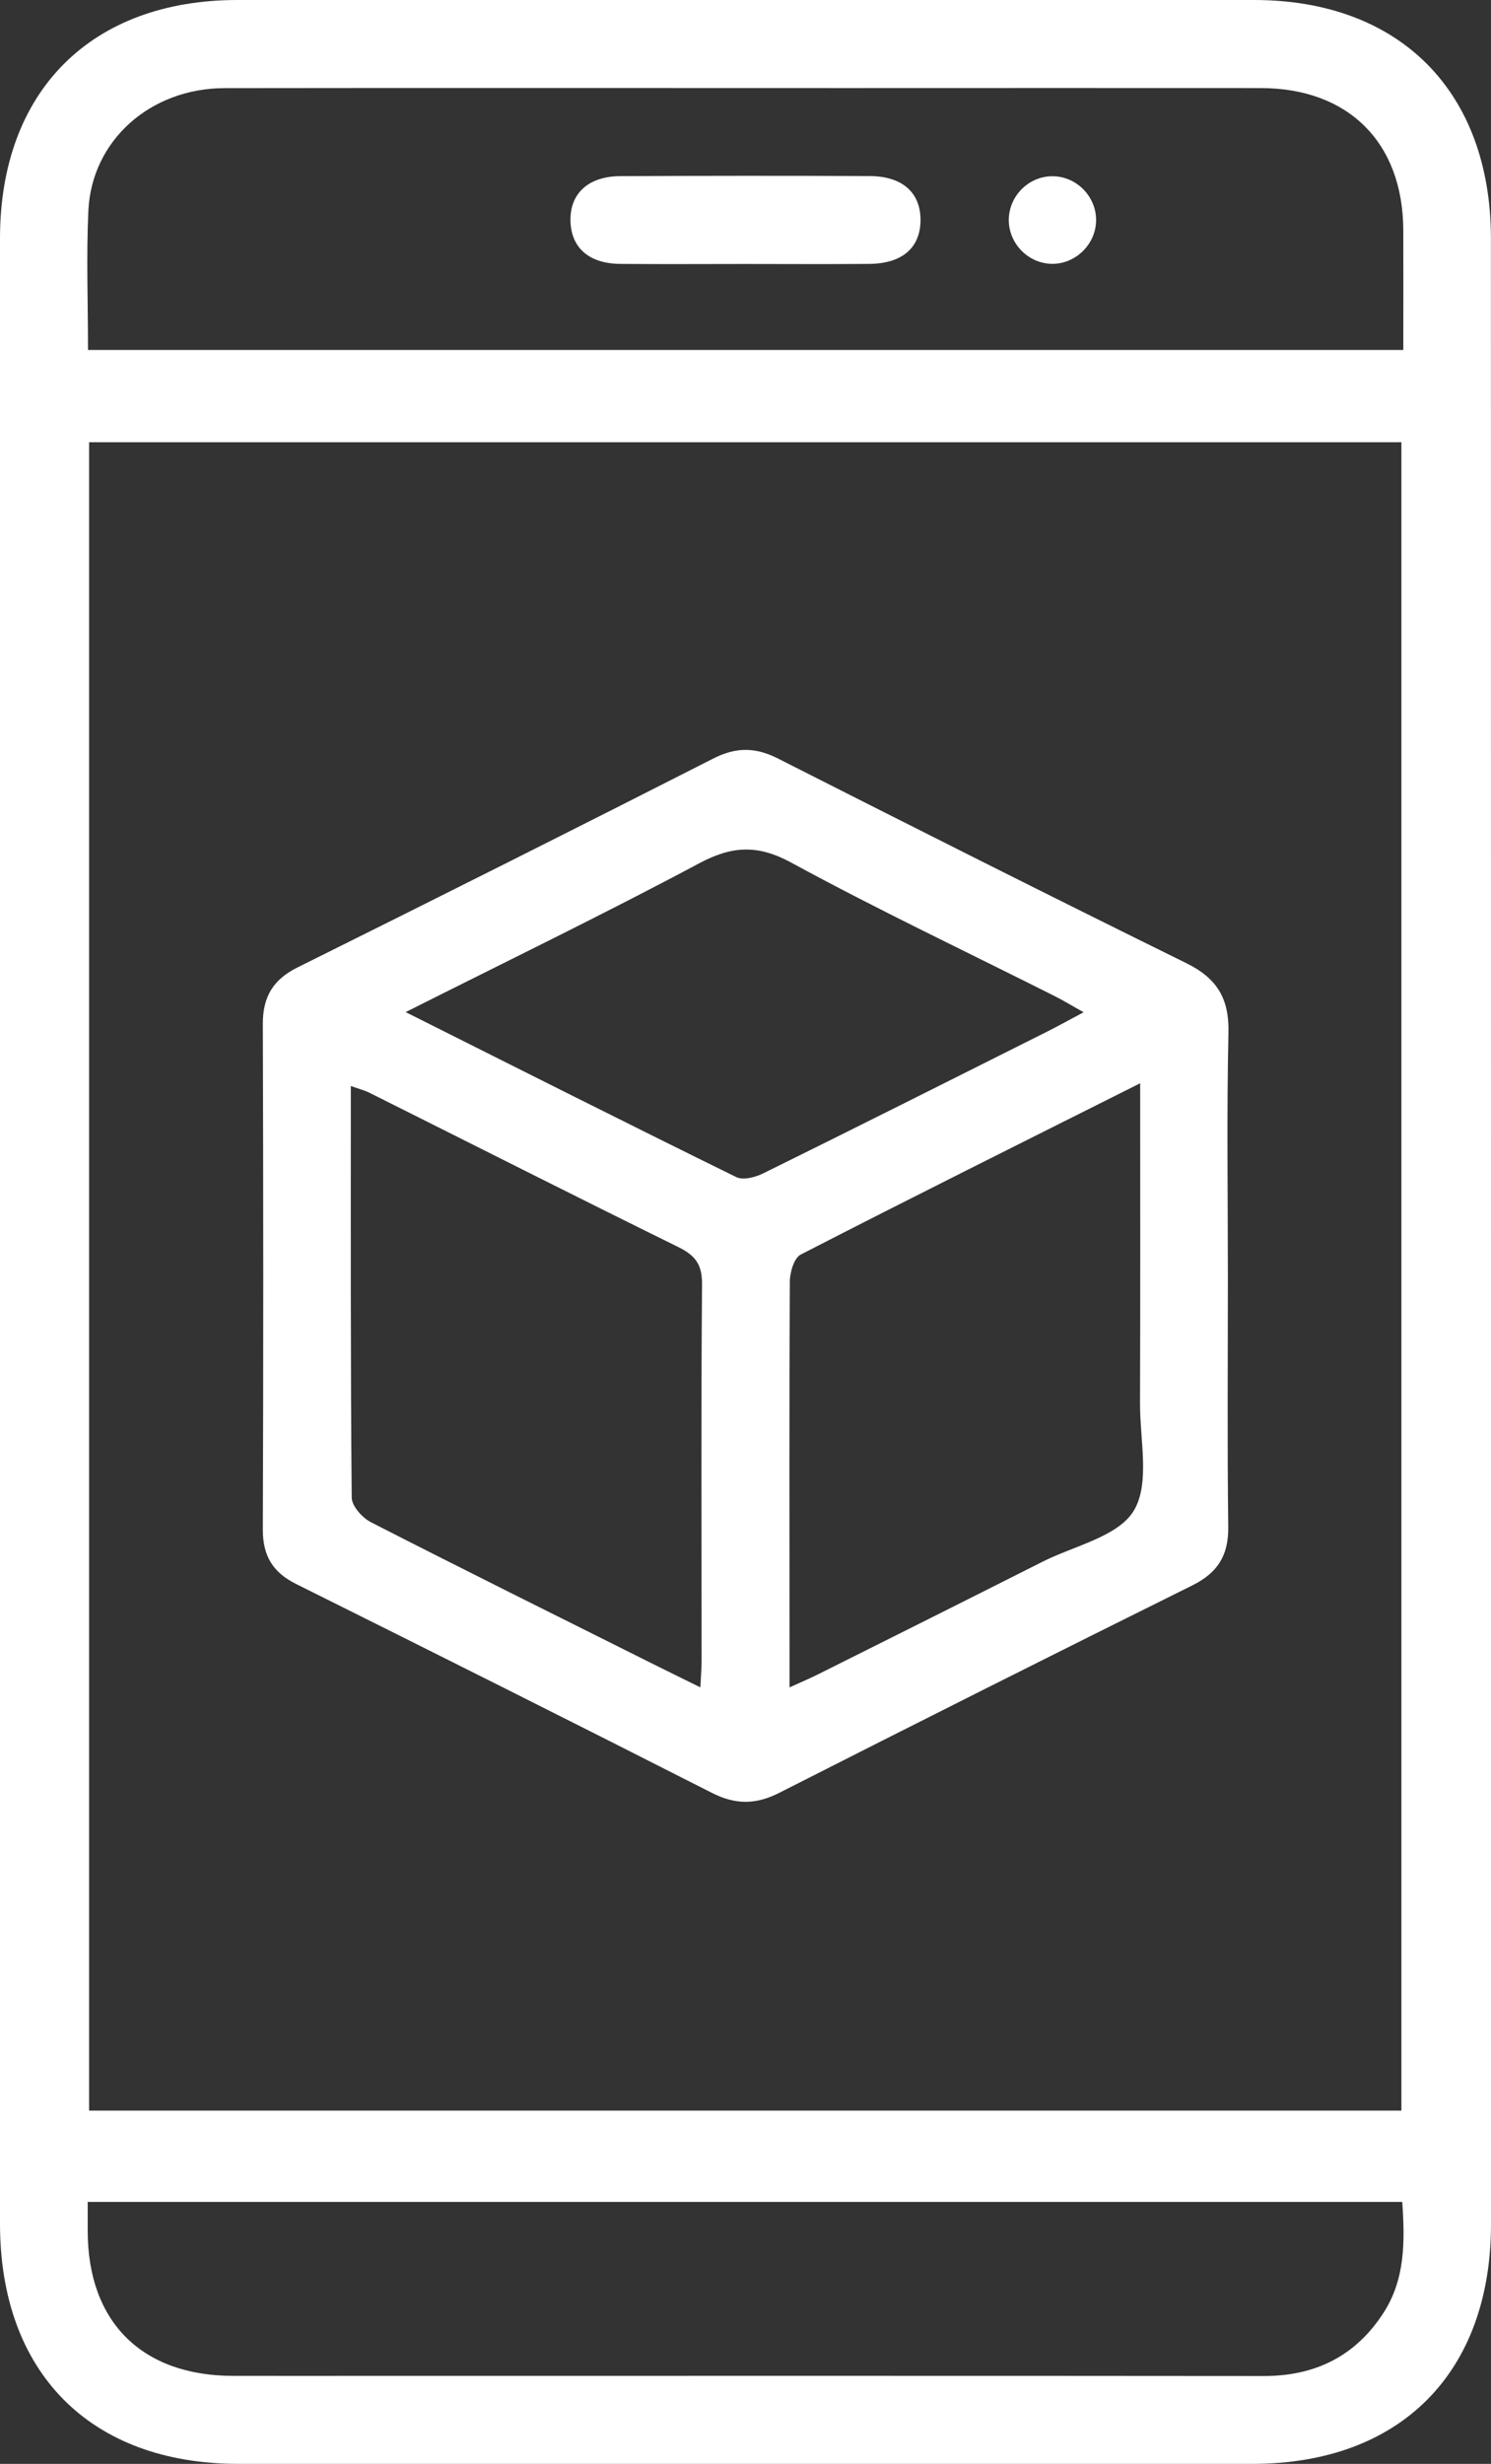 <svg width="132" height="218" viewBox="0 0 132 218" fill="none" xmlns="http://www.w3.org/2000/svg">
<rect x="0" y="0" width="132" height="218" fill="#333333" stroke="none"/>
<path d="M132 109.195C132 138.386 132 167.584 132 196.776C132 209.942 123.976 218 110.87 218C80.95 218 51.024 218 21.104 218C8.005 218 0 209.935 0 196.743C0 138.191 0 79.646 0 21.094C0 8.084 8.05 0.006 21.014 0C51.011 0 81.015 0 111.019 0C123.937 0 131.994 8.11 131.994 21.127C132 50.487 132 79.841 132 109.195ZM124.066 186.742C124.066 137.386 124.066 88.231 124.066 39.128C85.222 39.128 46.545 39.128 7.888 39.128C7.888 88.426 7.888 137.529 7.888 186.742C46.629 186.742 85.247 186.742 124.066 186.742ZM7.791 30.965C46.74 30.965 85.429 30.965 124.235 30.965C124.235 27.307 124.248 23.83 124.235 20.353C124.203 12.614 119.38 7.798 111.615 7.792C99.403 7.779 87.192 7.792 74.974 7.792C56.611 7.792 38.255 7.772 19.892 7.798C13.313 7.805 8.115 12.419 7.823 18.644C7.635 22.686 7.791 26.741 7.791 30.965ZM124.144 194.82C85.26 194.82 46.571 194.82 7.765 194.82C7.765 195.801 7.765 196.6 7.765 197.406C7.772 205.438 12.555 210.202 20.631 210.215C24.916 210.221 29.207 210.215 33.491 210.215C59.612 210.215 85.74 210.202 111.861 210.228C116.424 210.234 120.002 208.486 122.498 204.613C124.403 201.643 124.384 198.335 124.144 194.82Z" fill="white"/>
<path d="M108.705 112.971C108.705 120.346 108.646 127.729 108.737 135.105C108.77 137.613 107.804 139.16 105.561 140.271C93.337 146.334 81.138 152.462 68.972 158.636C66.904 159.682 65.102 159.689 63.022 158.629C50.778 152.41 38.495 146.263 26.199 140.141C24.138 139.114 23.263 137.639 23.269 135.332C23.321 120.418 23.315 105.497 23.269 90.583C23.263 88.192 24.19 86.665 26.335 85.599C38.631 79.49 50.914 73.336 63.158 67.11C65.161 66.09 66.878 66.103 68.868 67.11C80.898 73.206 92.941 79.269 105.043 85.228C107.72 86.548 108.821 88.322 108.757 91.331C108.595 98.537 108.705 105.751 108.705 112.971ZM62.004 149.297C62.049 148.31 62.114 147.614 62.114 146.919C62.114 135.819 62.062 124.713 62.153 113.614C62.166 111.866 61.537 111.067 60.053 110.339C50.927 105.848 41.846 101.254 32.746 96.705C32.272 96.464 31.741 96.334 31.06 96.087C31.06 108.37 31.028 120.437 31.138 132.505C31.145 133.253 32.072 134.292 32.836 134.682C41.029 138.874 49.274 142.961 57.506 147.075C58.925 147.783 60.358 148.485 62.004 149.297ZM100.94 95.847C90.608 101.026 80.717 105.952 70.89 111.002C70.301 111.3 69.931 112.568 69.925 113.387C69.866 124.408 69.892 135.43 69.899 146.451C69.899 147.302 69.899 148.16 69.899 149.297C70.942 148.823 71.668 148.518 72.375 148.167C79.019 144.846 85.669 141.525 92.299 138.178C95.106 136.762 98.989 135.962 100.376 133.662C101.821 131.271 100.92 127.41 100.927 124.194C100.959 114.888 100.94 105.582 100.94 95.847ZM35.915 89.55C46.001 94.606 55.568 99.428 65.18 104.146C65.789 104.445 66.878 104.165 67.578 103.814C75.972 99.675 84.34 95.47 92.714 91.272C93.693 90.778 94.652 90.245 95.936 89.563C94.886 88.978 94.16 88.53 93.395 88.146C85.604 84.228 77.722 80.497 70.067 76.332C67.079 74.707 64.817 74.831 61.9 76.384C53.507 80.861 44.944 85.007 35.915 89.55Z" fill="white"/>
<path d="M66.042 23.356C62.328 23.356 58.614 23.382 54.9 23.349C52.145 23.323 50.57 21.926 50.505 19.567C50.441 17.124 52.081 15.597 54.932 15.584C62.283 15.551 69.633 15.544 76.977 15.577C79.894 15.59 81.501 17.039 81.495 19.483C81.482 21.926 79.868 23.33 76.944 23.349C73.308 23.382 69.672 23.356 66.042 23.356Z" fill="white"/>
<path d="M97.038 19.567C96.979 21.673 95.165 23.401 93.071 23.343C90.964 23.284 89.253 21.471 89.311 19.366C89.37 17.247 91.165 15.538 93.272 15.596C95.378 15.648 97.096 17.462 97.038 19.567Z" fill="white"/>
</svg>
